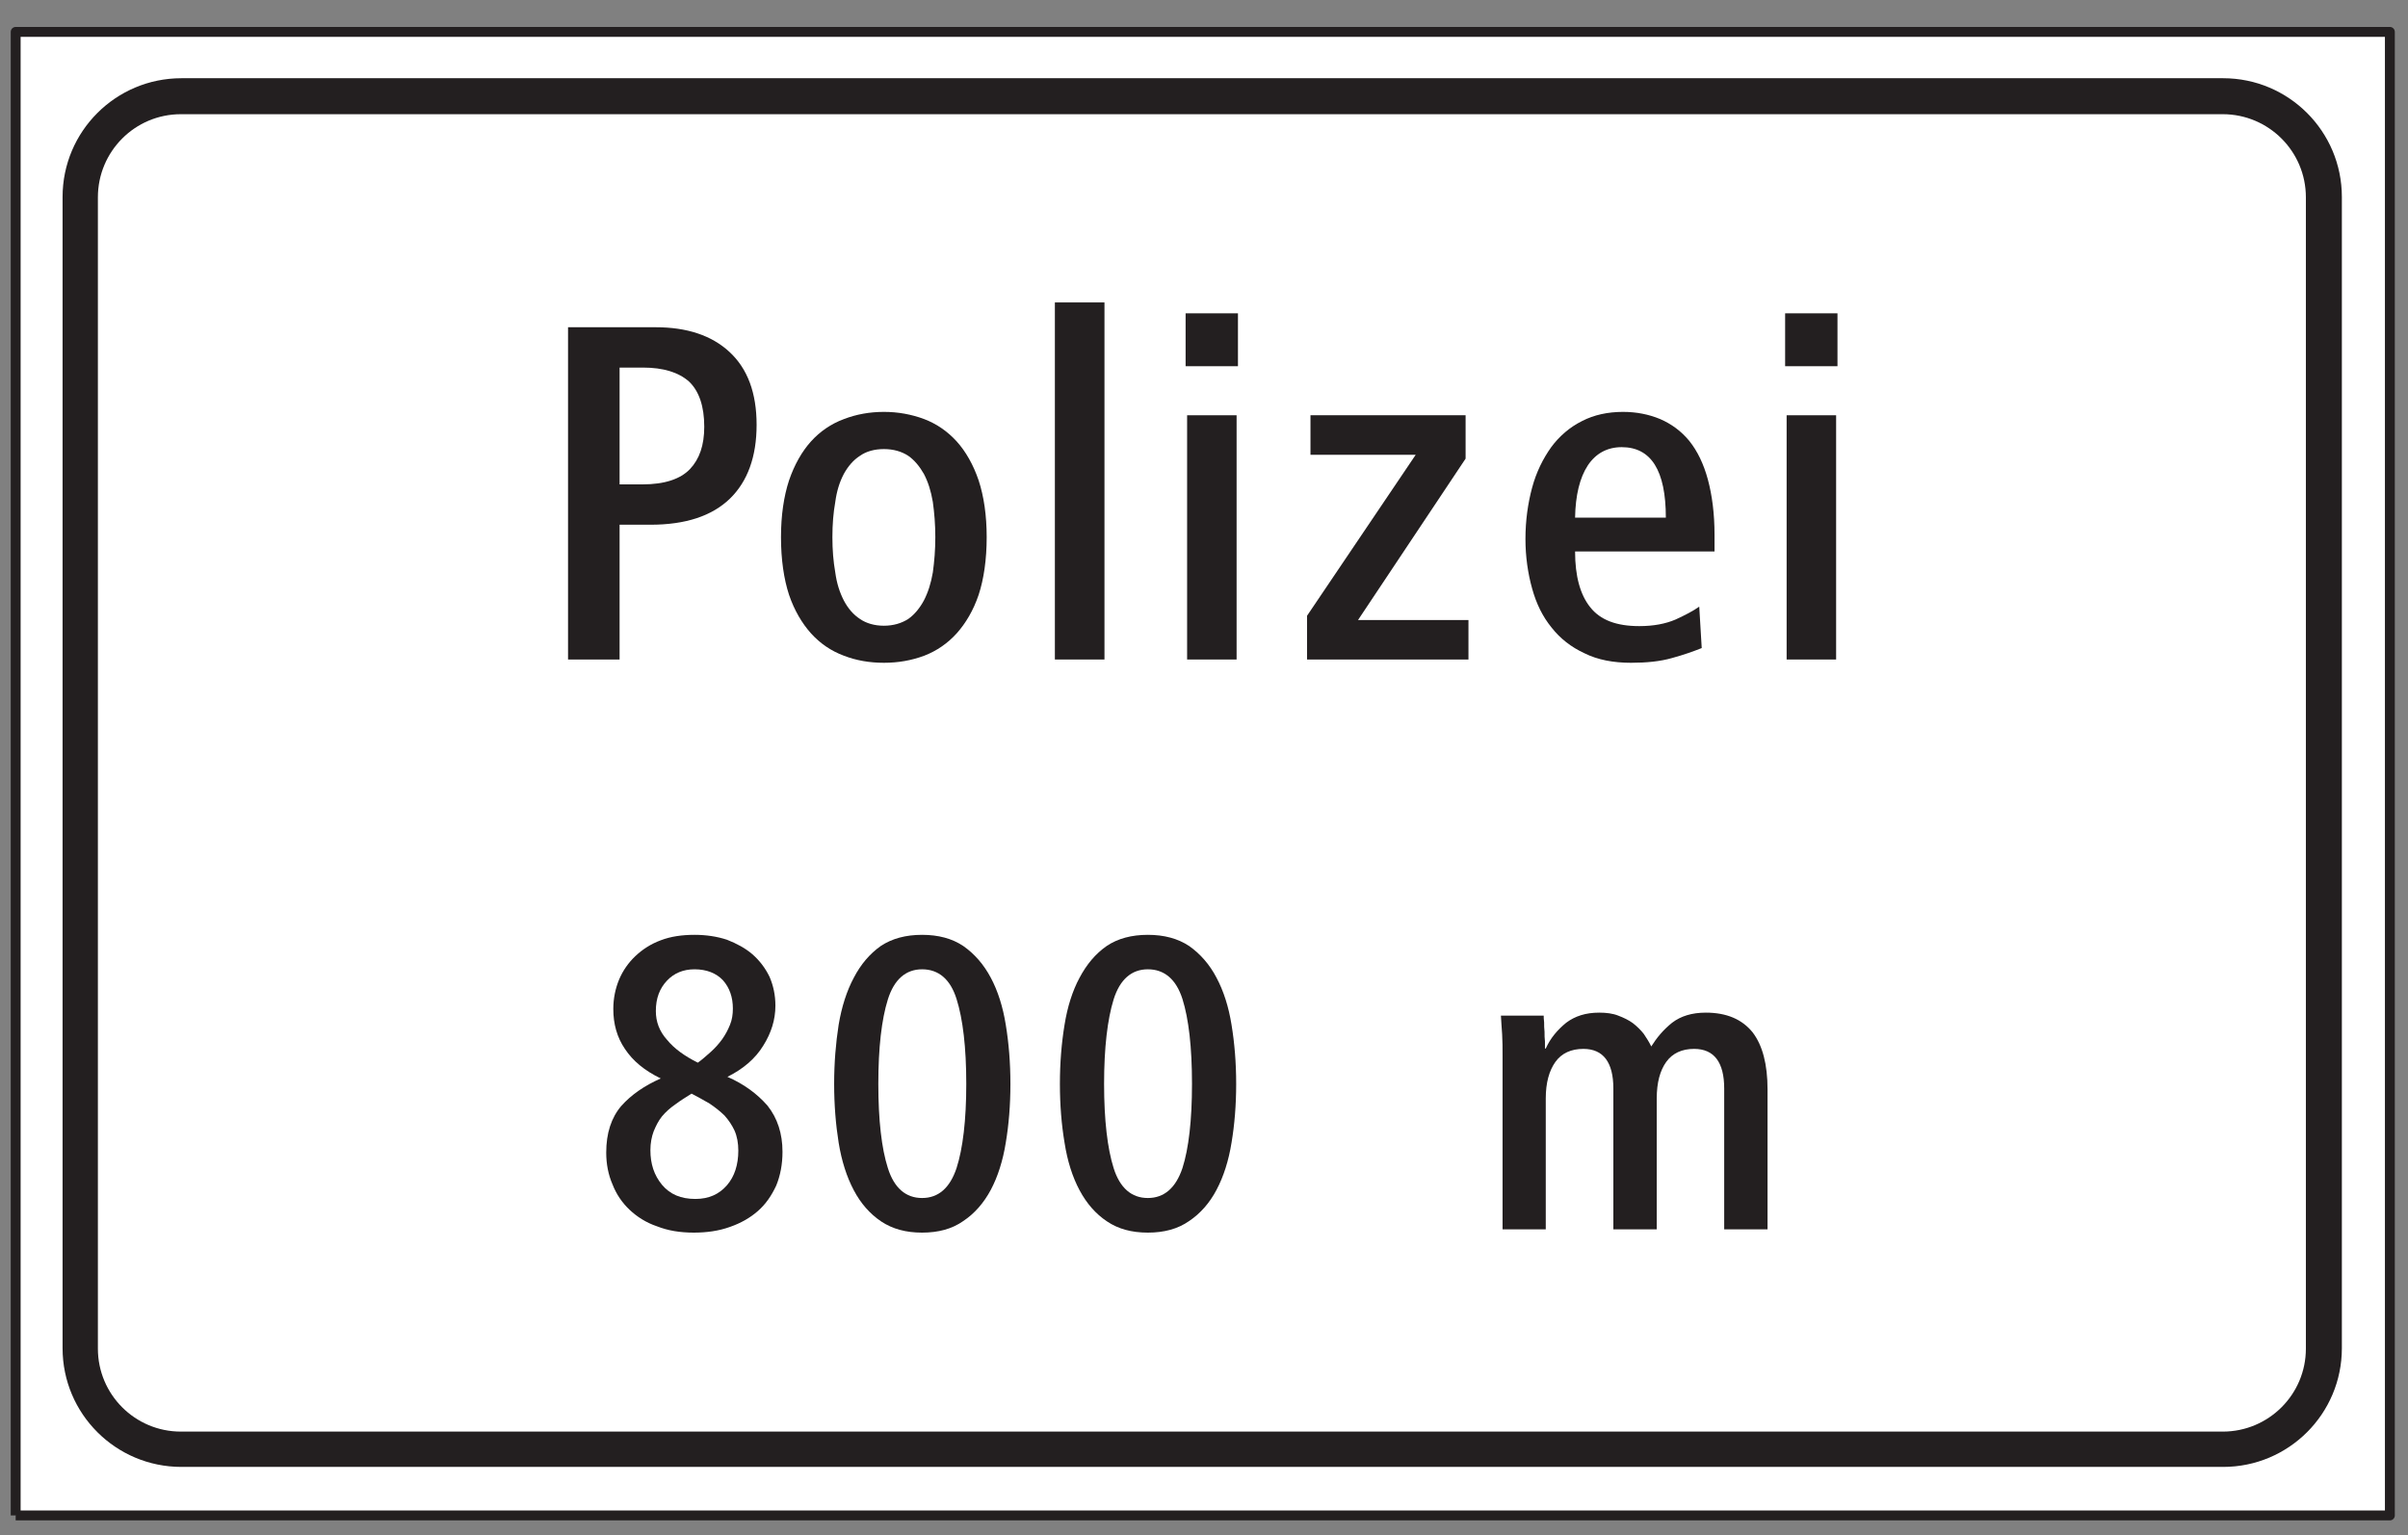 <?xml version="1.0" encoding="UTF-8"?>
<svg xmlns="http://www.w3.org/2000/svg" xmlns:xlink="http://www.w3.org/1999/xlink" width="69pt" height="44pt" viewBox="0 0 69 44" version="1.1">
<rect x="0" y="0" width="69" height="44" fill="#808080" stroke="none"/>
<g id="surface1">
<path style=" stroke:none;fill-rule:nonzero;fill:rgb(100%,100%,100%);fill-opacity:1;" d="M 0.449 43.434 L 68.48 43.434 L 68.48 0.914 L 0.449 0.914 Z M 0.449 43.434 "/>
<path style="fill:none;stroke-width:2.835;stroke-linecap:butt;stroke-linejoin:round;stroke:rgb(13.73%,12.16%,12.549%);stroke-opacity:1;stroke-miterlimit:4;" d="M 4.492 5.664 L 684.805 5.664 L 684.805 430.859 L 4.492 430.859 L 4.492 5.664 " transform="matrix(0.1,0,0,-0.1,0,44)"/>
<path style=" stroke:none;fill-rule:nonzero;fill:rgb(13.73%,12.16%,12.549%);fill-opacity:1;" d="M 1.793 38.641 C 1.793 40.52 3.316 42.043 5.199 42.043 L 63.703 42.043 C 65.582 42.043 67.105 40.52 67.105 38.641 L 67.105 5.645 C 67.105 3.766 65.582 2.242 63.703 2.242 L 5.199 2.242 C 3.316 2.242 1.793 3.766 1.793 5.645 L 1.793 38.641 "/>
<path style=" stroke:none;fill-rule:nonzero;fill:rgb(100%,100%,100%);fill-opacity:1;" d="M 5.184 3.273 C 3.867 3.273 2.805 4.34 2.805 5.656 L 2.805 38.652 C 2.805 39.965 3.867 41.031 5.184 41.031 L 63.691 41.031 C 65.008 41.031 66.074 39.965 66.074 38.652 L 66.074 5.656 C 66.074 4.34 65.008 3.273 63.691 3.273 L 5.184 3.273 "/>
<path style=" stroke:none;fill-rule:nonzero;fill:rgb(13.73%,12.16%,12.549%);fill-opacity:1;" d="M 16.277 18.902 L 17.754 18.902 L 17.754 15.039 L 18.641 15.039 C 19.637 15.039 20.398 14.793 20.918 14.289 C 21.422 13.797 21.68 13.09 21.68 12.176 C 21.68 11.262 21.422 10.566 20.902 10.086 C 20.387 9.609 19.676 9.379 18.789 9.379 L 16.277 9.379 L 16.277 18.902 "/>
<path style=" stroke:none;fill-rule:nonzero;fill:rgb(13.73%,12.16%,12.549%);fill-opacity:1;" d="M 23.238 18.152 C 23.496 18.438 23.812 18.656 24.18 18.793 C 24.535 18.93 24.918 18.996 25.328 18.996 C 25.734 18.996 26.117 18.93 26.484 18.793 C 26.84 18.656 27.156 18.438 27.414 18.152 C 27.672 17.863 27.891 17.496 28.043 17.047 C 28.191 16.594 28.273 16.035 28.273 15.395 C 28.273 14.766 28.191 14.223 28.043 13.77 C 27.891 13.32 27.672 12.938 27.414 12.652 C 27.156 12.367 26.84 12.148 26.484 12.012 C 26.117 11.875 25.734 11.805 25.328 11.805 C 24.918 11.805 24.535 11.875 24.18 12.012 C 23.812 12.148 23.496 12.367 23.238 12.652 C 22.98 12.938 22.762 13.32 22.609 13.77 C 22.461 14.223 22.379 14.766 22.379 15.395 C 22.379 16.035 22.461 16.594 22.609 17.047 C 22.762 17.496 22.98 17.863 23.238 18.152 "/>
<path style=" stroke:none;fill-rule:nonzero;fill:rgb(13.73%,12.16%,12.549%);fill-opacity:1;" d="M 30.227 18.902 L 31.648 18.902 L 31.648 8.668 L 30.227 8.668 L 30.227 18.902 "/>
<path style=" stroke:none;fill-rule:nonzero;fill:rgb(13.73%,12.16%,12.549%);fill-opacity:1;" d="M 34.016 18.902 L 35.434 18.902 L 35.434 11.902 L 34.016 11.902 L 34.016 18.902 "/>
<path style=" stroke:none;fill-rule:nonzero;fill:rgb(13.73%,12.16%,12.549%);fill-opacity:1;" d="M 33.973 10.496 L 35.473 10.496 L 35.473 8.98 L 33.973 8.98 L 33.973 10.496 "/>
<path style=" stroke:none;fill-rule:nonzero;fill:rgb(13.73%,12.16%,12.549%);fill-opacity:1;" d="M 37.453 18.902 L 42.078 18.902 L 42.078 17.77 L 38.914 17.77 L 41.996 13.145 L 41.996 11.902 L 37.551 11.902 L 37.551 13.035 L 40.566 13.035 L 37.453 17.648 L 37.453 18.902 "/>
<path style=" stroke:none;fill-rule:nonzero;fill:rgb(13.73%,12.16%,12.549%);fill-opacity:1;" d="M 45.133 15.805 L 49.129 15.805 L 49.129 15.328 C 49.129 14.715 49.059 14.195 48.938 13.742 C 48.816 13.293 48.637 12.926 48.406 12.637 C 48.172 12.352 47.887 12.148 47.574 12.012 C 47.246 11.875 46.891 11.805 46.508 11.805 C 46.07 11.805 45.676 11.891 45.336 12.066 C 44.98 12.242 44.68 12.504 44.449 12.816 C 44.215 13.145 44.023 13.527 43.902 13.977 C 43.781 14.426 43.711 14.918 43.711 15.449 C 43.711 15.953 43.781 16.434 43.902 16.867 C 44.023 17.305 44.203 17.672 44.461 17.988 C 44.707 18.301 45.02 18.547 45.402 18.723 C 45.785 18.914 46.234 18.996 46.738 18.996 C 47.176 18.996 47.574 18.957 47.914 18.859 C 48.254 18.766 48.527 18.668 48.762 18.574 L 48.691 17.387 C 48.516 17.512 48.281 17.633 48.008 17.758 C 47.723 17.879 47.383 17.945 46.973 17.945 C 46.316 17.945 45.855 17.77 45.566 17.402 C 45.281 17.047 45.133 16.516 45.133 15.805 "/>
<path style=" stroke:none;fill-rule:nonzero;fill:rgb(13.73%,12.16%,12.549%);fill-opacity:1;" d="M 51.195 18.902 L 52.613 18.902 L 52.613 11.902 L 51.195 11.902 L 51.195 18.902 "/>
<path style=" stroke:none;fill-rule:nonzero;fill:rgb(13.73%,12.16%,12.549%);fill-opacity:1;" d="M 51.152 10.496 L 52.652 10.496 L 52.652 8.98 L 51.152 8.98 L 51.152 10.496 "/>
<path style=" stroke:none;fill-rule:nonzero;fill:rgb(13.73%,12.16%,12.549%);fill-opacity:1;" d="M 18.934 30.91 C 18.469 31.113 18.086 31.379 17.801 31.699 C 17.516 32.035 17.371 32.477 17.371 33.035 C 17.371 33.359 17.43 33.668 17.551 33.945 C 17.656 34.219 17.824 34.469 18.039 34.672 C 18.254 34.875 18.516 35.043 18.828 35.148 C 19.137 35.27 19.484 35.328 19.879 35.328 C 20.246 35.328 20.594 35.281 20.918 35.164 C 21.227 35.055 21.488 34.91 21.719 34.707 C 21.945 34.508 22.109 34.266 22.242 33.98 C 22.359 33.695 22.422 33.371 22.422 33.012 C 22.422 32.488 22.277 32.047 21.992 31.688 C 21.691 31.344 21.309 31.066 20.844 30.863 C 21.297 30.637 21.645 30.34 21.871 29.969 C 22.098 29.609 22.219 29.227 22.219 28.824 C 22.219 28.523 22.16 28.25 22.051 27.996 C 21.93 27.746 21.766 27.531 21.562 27.352 C 21.359 27.176 21.109 27.043 20.832 26.934 C 20.547 26.84 20.234 26.793 19.902 26.793 C 19.543 26.793 19.219 26.84 18.934 26.949 C 18.648 27.055 18.41 27.211 18.207 27.402 C 18.004 27.594 17.848 27.82 17.742 28.07 C 17.633 28.332 17.574 28.617 17.574 28.918 C 17.574 29.348 17.68 29.73 17.906 30.062 C 18.137 30.41 18.469 30.684 18.934 30.91 "/>
<path style=" stroke:none;fill-rule:nonzero;fill:rgb(13.73%,12.16%,12.549%);fill-opacity:1;" d="M 24.465 34.113 C 24.664 34.492 24.93 34.793 25.25 35.008 C 25.574 35.223 25.957 35.328 26.422 35.328 C 26.887 35.328 27.281 35.223 27.602 34.996 C 27.926 34.781 28.188 34.48 28.391 34.102 C 28.594 33.719 28.738 33.262 28.82 32.75 C 28.906 32.238 28.953 31.676 28.953 31.066 C 28.953 30.457 28.906 29.895 28.82 29.371 C 28.738 28.859 28.594 28.402 28.391 28.023 C 28.188 27.641 27.926 27.34 27.602 27.113 C 27.281 26.898 26.887 26.793 26.422 26.793 C 25.957 26.793 25.562 26.898 25.238 27.113 C 24.918 27.34 24.664 27.641 24.465 28.023 C 24.262 28.402 24.117 28.859 24.031 29.371 C 23.949 29.895 23.902 30.457 23.902 31.066 C 23.902 31.676 23.949 32.238 24.031 32.75 C 24.117 33.277 24.262 33.73 24.465 34.113 "/>
<path style=" stroke:none;fill-rule:nonzero;fill:rgb(13.73%,12.16%,12.549%);fill-opacity:1;" d="M 30.934 34.113 C 31.137 34.492 31.398 34.793 31.723 35.008 C 32.043 35.223 32.426 35.328 32.891 35.328 C 33.355 35.328 33.75 35.223 34.074 34.996 C 34.395 34.781 34.66 34.48 34.859 34.102 C 35.062 33.719 35.207 33.262 35.289 32.75 C 35.375 32.238 35.422 31.676 35.422 31.066 C 35.422 30.457 35.375 29.895 35.289 29.371 C 35.207 28.859 35.062 28.402 34.859 28.023 C 34.66 27.641 34.395 27.34 34.074 27.113 C 33.75 26.898 33.355 26.793 32.891 26.793 C 32.426 26.793 32.031 26.898 31.711 27.113 C 31.387 27.34 31.137 27.641 30.934 28.023 C 30.73 28.402 30.586 28.859 30.504 29.371 C 30.418 29.895 30.371 30.457 30.371 31.066 C 30.371 31.676 30.418 32.238 30.504 32.75 C 30.586 33.277 30.73 33.73 30.934 34.113 "/>
<path style=" stroke:none;fill-rule:nonzero;fill:rgb(13.73%,12.16%,12.549%);fill-opacity:1;" d="M 43.055 35.234 L 44.293 35.234 L 44.293 31.484 C 44.293 31.031 44.391 30.684 44.57 30.434 C 44.75 30.184 45.023 30.062 45.371 30.062 C 45.941 30.062 46.23 30.445 46.23 31.199 L 46.23 35.234 L 47.473 35.234 L 47.473 31.484 C 47.473 31.031 47.566 30.684 47.746 30.434 C 47.926 30.184 48.199 30.062 48.543 30.062 C 49.117 30.062 49.406 30.445 49.406 31.199 L 49.406 35.234 L 50.648 35.234 L 50.648 31.223 C 50.648 30.504 50.504 29.957 50.219 29.586 C 49.918 29.215 49.477 29.023 48.879 29.023 C 48.484 29.023 48.164 29.121 47.914 29.312 C 47.66 29.516 47.473 29.742 47.316 29.992 C 47.258 29.871 47.184 29.754 47.102 29.633 C 47.02 29.527 46.91 29.418 46.789 29.324 C 46.672 29.238 46.527 29.168 46.371 29.109 C 46.219 29.047 46.027 29.023 45.824 29.023 C 45.441 29.023 45.133 29.121 44.879 29.312 C 44.629 29.516 44.426 29.754 44.293 30.051 L 44.27 30.051 C 44.27 30.016 44.27 29.945 44.27 29.848 C 44.258 29.766 44.258 29.668 44.258 29.574 C 44.246 29.48 44.246 29.383 44.246 29.301 C 44.234 29.215 44.234 29.145 44.234 29.109 L 43.008 29.109 C 43.016 29.277 43.031 29.453 43.043 29.645 C 43.055 29.836 43.055 30.039 43.055 30.266 L 43.055 35.234 "/>
<path style=" stroke:none;fill-rule:nonzero;fill:rgb(100%,100%,100%);fill-opacity:1;" d="M 17.754 13.883 L 17.754 10.535 L 18.422 10.535 C 19.008 10.535 19.445 10.672 19.742 10.934 C 20.031 11.207 20.18 11.645 20.18 12.23 C 20.18 12.762 20.043 13.156 19.77 13.445 C 19.496 13.73 19.047 13.883 18.406 13.883 L 17.754 13.883 "/>
<path style=" stroke:none;fill-rule:nonzero;fill:rgb(100%,100%,100%);fill-opacity:1;" d="M 24.18 17.211 C 24.059 16.977 23.977 16.719 23.934 16.406 C 23.879 16.09 23.852 15.766 23.852 15.395 C 23.852 15.027 23.879 14.699 23.934 14.387 C 23.977 14.07 24.059 13.812 24.18 13.582 C 24.301 13.363 24.453 13.184 24.645 13.062 C 24.82 12.938 25.055 12.871 25.328 12.871 C 25.598 12.871 25.832 12.938 26.023 13.062 C 26.199 13.184 26.348 13.363 26.473 13.582 C 26.594 13.812 26.676 14.07 26.73 14.387 C 26.773 14.699 26.801 15.027 26.801 15.395 C 26.801 15.766 26.773 16.09 26.73 16.406 C 26.676 16.719 26.594 16.977 26.473 17.211 C 26.348 17.441 26.199 17.617 26.023 17.742 C 25.832 17.863 25.598 17.934 25.328 17.934 C 25.055 17.934 24.82 17.863 24.645 17.742 C 24.453 17.617 24.301 17.441 24.18 17.211 "/>
<path style=" stroke:none;fill-rule:nonzero;fill:rgb(100%,100%,100%);fill-opacity:1;" d="M 45.133 14.836 C 45.145 14.195 45.266 13.691 45.5 13.336 C 45.73 12.992 46.059 12.816 46.469 12.816 C 47.312 12.816 47.734 13.484 47.734 14.836 L 45.133 14.836 "/>
<path style=" stroke:none;fill-rule:nonzero;fill:rgb(100%,100%,100%);fill-opacity:1;" d="M 19.996 30.457 C 19.613 30.266 19.316 30.051 19.113 29.801 C 18.898 29.562 18.793 29.289 18.793 28.977 C 18.793 28.617 18.898 28.332 19.113 28.105 C 19.316 27.891 19.578 27.781 19.902 27.781 C 20.246 27.781 20.523 27.891 20.715 28.094 C 20.906 28.309 21 28.582 21 28.906 C 21 29.074 20.977 29.227 20.918 29.371 C 20.855 29.527 20.785 29.656 20.691 29.789 C 20.594 29.922 20.488 30.039 20.367 30.148 C 20.246 30.254 20.129 30.363 19.996 30.457 "/>
<path style=" stroke:none;fill-rule:nonzero;fill:rgb(100%,100%,100%);fill-opacity:1;" d="M 19.816 31.344 C 19.996 31.438 20.164 31.531 20.332 31.629 C 20.488 31.734 20.629 31.844 20.762 31.973 C 20.879 32.105 20.977 32.25 21.047 32.402 C 21.121 32.57 21.156 32.762 21.156 32.977 C 21.156 33.383 21.047 33.719 20.832 33.969 C 20.605 34.23 20.309 34.363 19.926 34.363 C 19.508 34.363 19.199 34.23 18.969 33.957 C 18.742 33.68 18.637 33.359 18.637 32.965 C 18.637 32.762 18.672 32.582 18.73 32.426 C 18.793 32.273 18.863 32.129 18.969 31.996 C 19.078 31.867 19.199 31.758 19.352 31.652 C 19.496 31.543 19.652 31.449 19.816 31.344 "/>
<path style=" stroke:none;fill-rule:nonzero;fill:rgb(100%,100%,100%);fill-opacity:1;" d="M 25.441 33.477 C 25.262 32.918 25.168 32.105 25.168 31.066 C 25.168 30.027 25.262 29.215 25.441 28.645 C 25.621 28.07 25.957 27.781 26.422 27.781 C 26.898 27.781 27.234 28.07 27.41 28.633 C 27.59 29.203 27.688 30.016 27.688 31.066 C 27.688 32.105 27.59 32.918 27.41 33.477 C 27.219 34.051 26.887 34.336 26.422 34.336 C 25.957 34.336 25.621 34.051 25.441 33.477 "/>
<path style=" stroke:none;fill-rule:nonzero;fill:rgb(100%,100%,100%);fill-opacity:1;" d="M 31.91 33.477 C 31.734 32.918 31.637 32.105 31.637 31.066 C 31.637 30.027 31.734 29.215 31.91 28.645 C 32.09 28.07 32.426 27.781 32.891 27.781 C 33.367 27.781 33.703 28.07 33.883 28.633 C 34.062 29.203 34.156 30.016 34.156 31.066 C 34.156 32.105 34.062 32.918 33.883 33.477 C 33.691 34.051 33.355 34.336 32.891 34.336 C 32.426 34.336 32.09 34.051 31.91 33.477 "/>
</g>
</svg>
